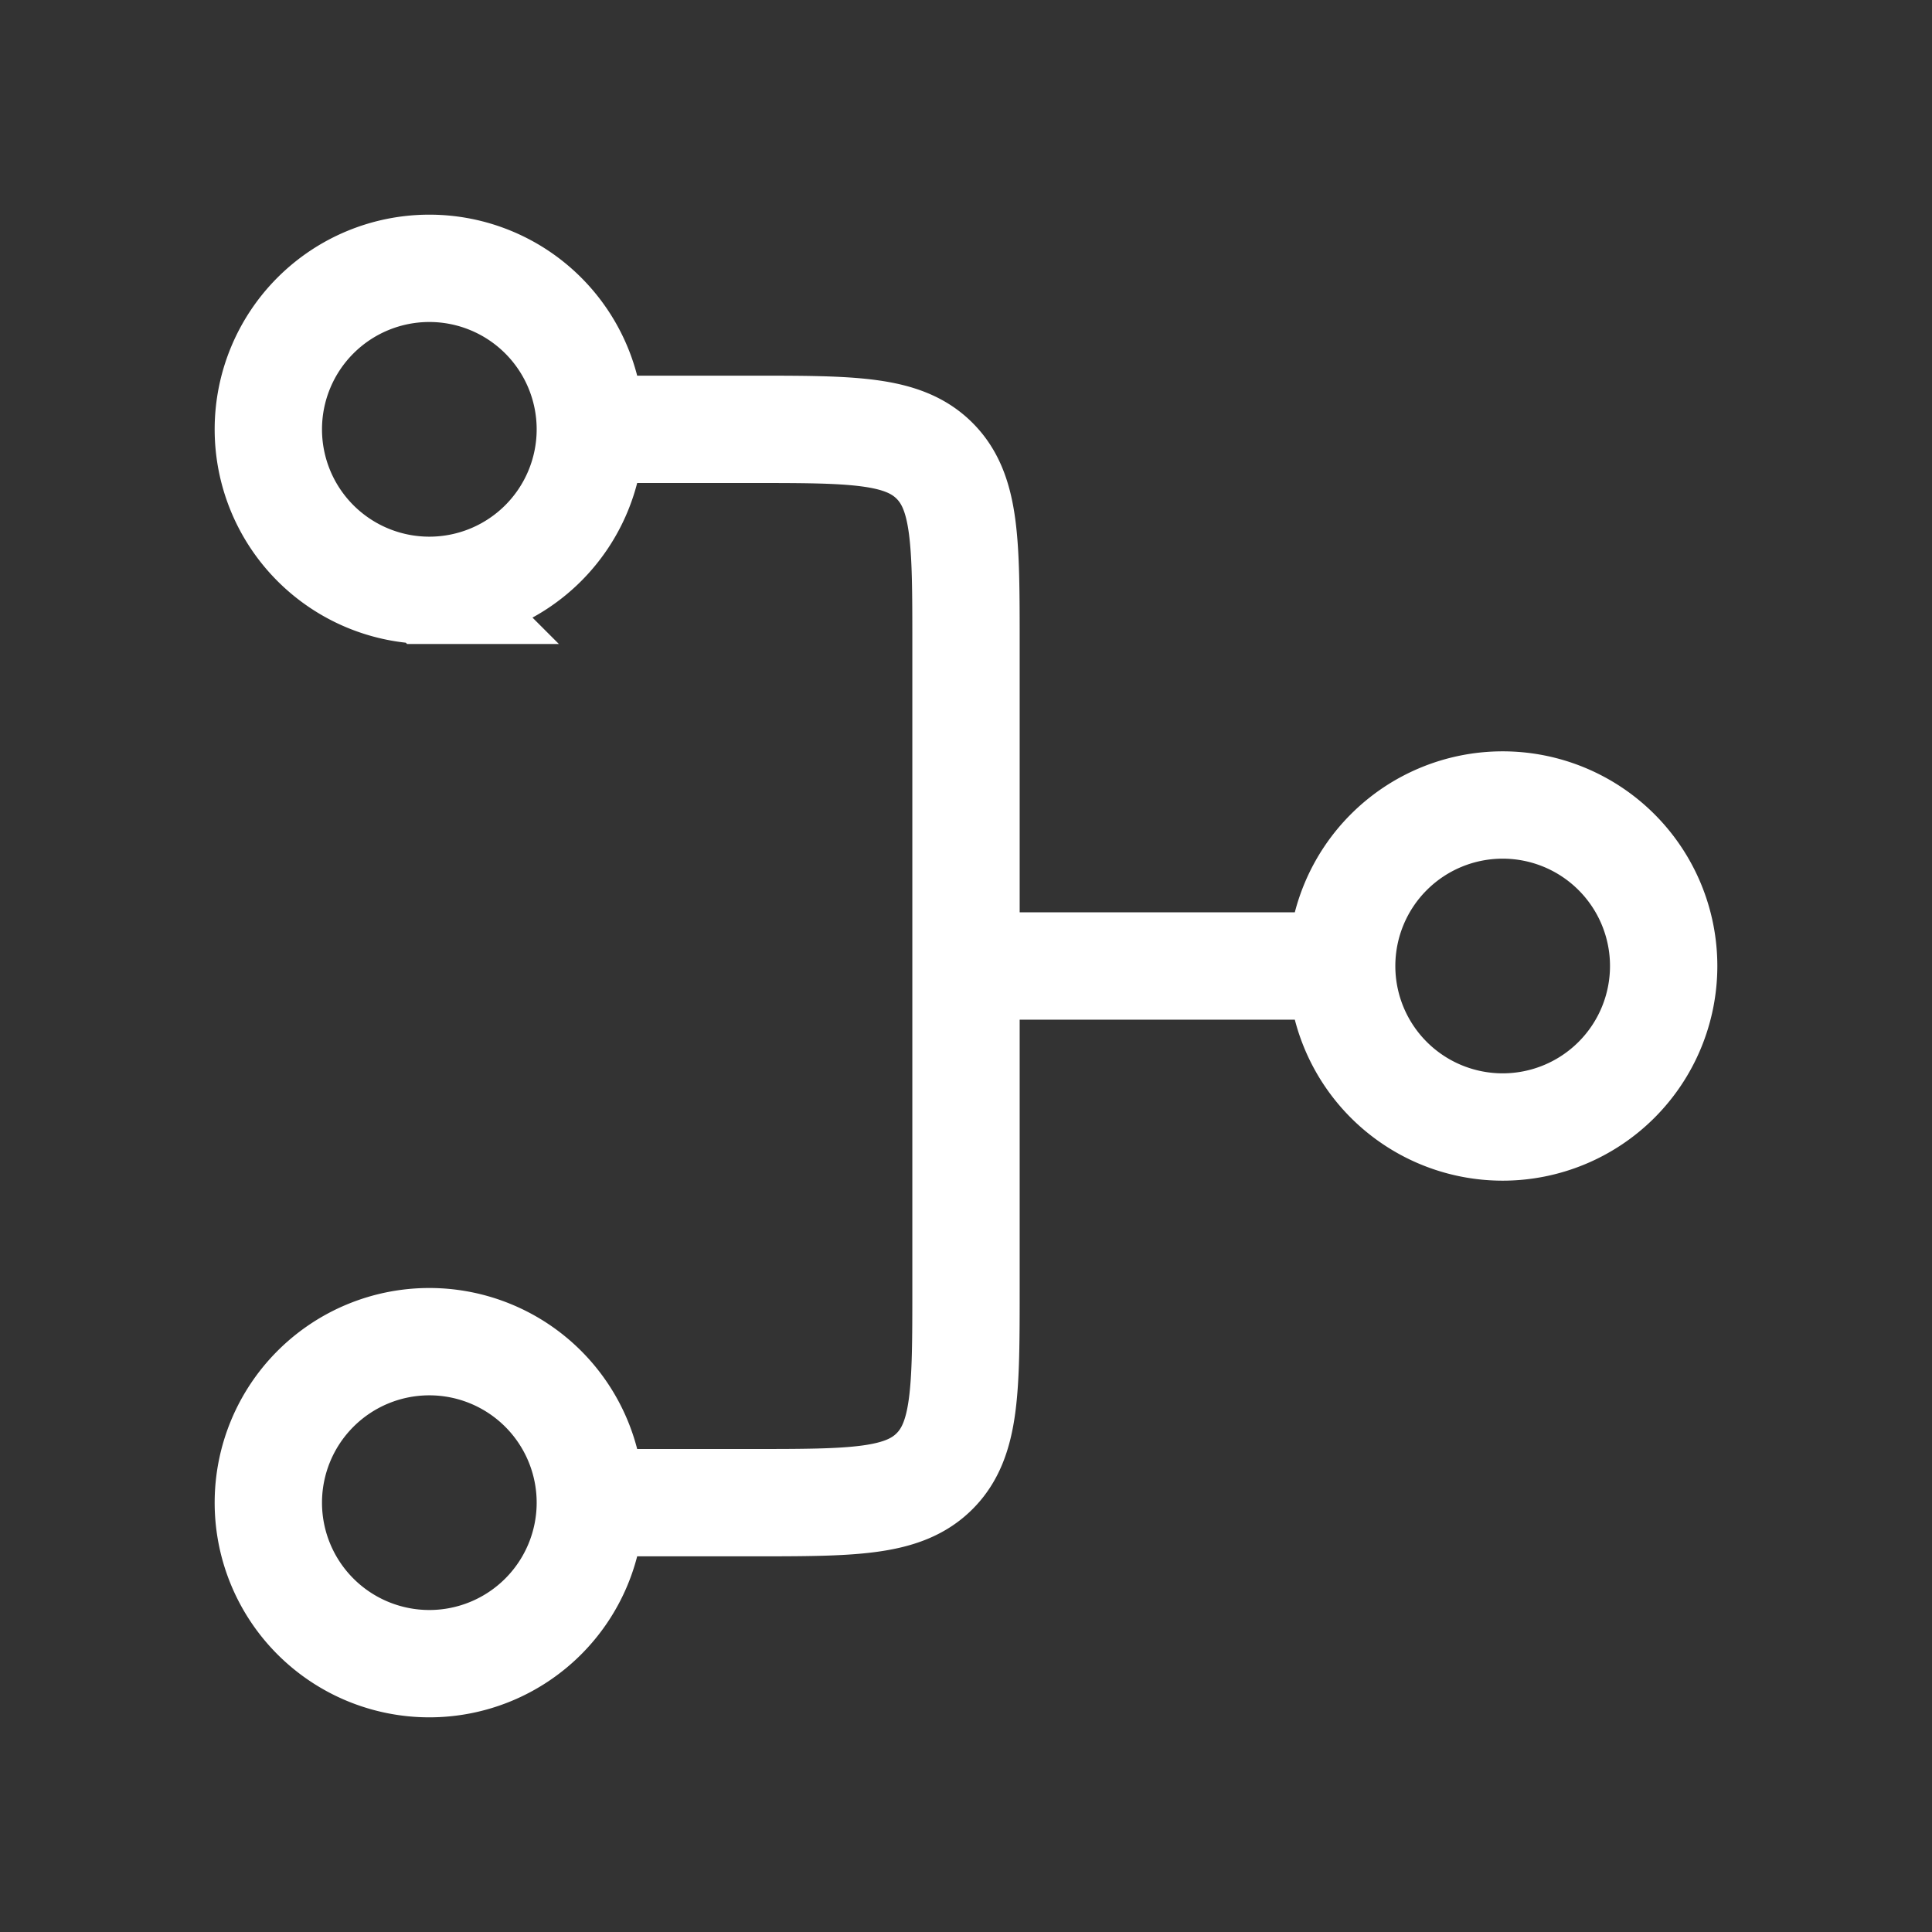 <svg width="18" height="18" fill="none" xmlns="http://www.w3.org/2000/svg"><rect width="100%" height="100%" fill="#333333" stroke="none"/><g clip-path="url(#clip0_821_19462)"><g clip-path="url(#clip1_821_19462)"><path d="M5.5 14H7c.943 0 1.414 0 1.707-.293C9 13.414 9 12.943 9 12V9M5.5 4H7c.943 0 1.414 0 1.707.293C9 4.586 9 5.057 9 6v3m0 0h3.5m1.5 1.5a1.5 1.5 0 1 1 0-3 1.5 1.5 0 0 1 0 3zm-10-5a1.5 1.5 0 1 1 0-3 1.5 1.5 0 0 1 0 3zm0 10a1.5 1.5 0 1 1 0-3 1.5 1.5 0 0 1 0 3z" stroke="#fff"/></g></g><defs><clipPath id="clip0_821_19462"><path fill="#fff" d="M0 0H18V18H0z"/></clipPath><clipPath id="clip1_821_19462"><path fill="#fff" transform="rotate(90 9 9)" d="M0 0H18V18H0z"/></clipPath></defs></svg>